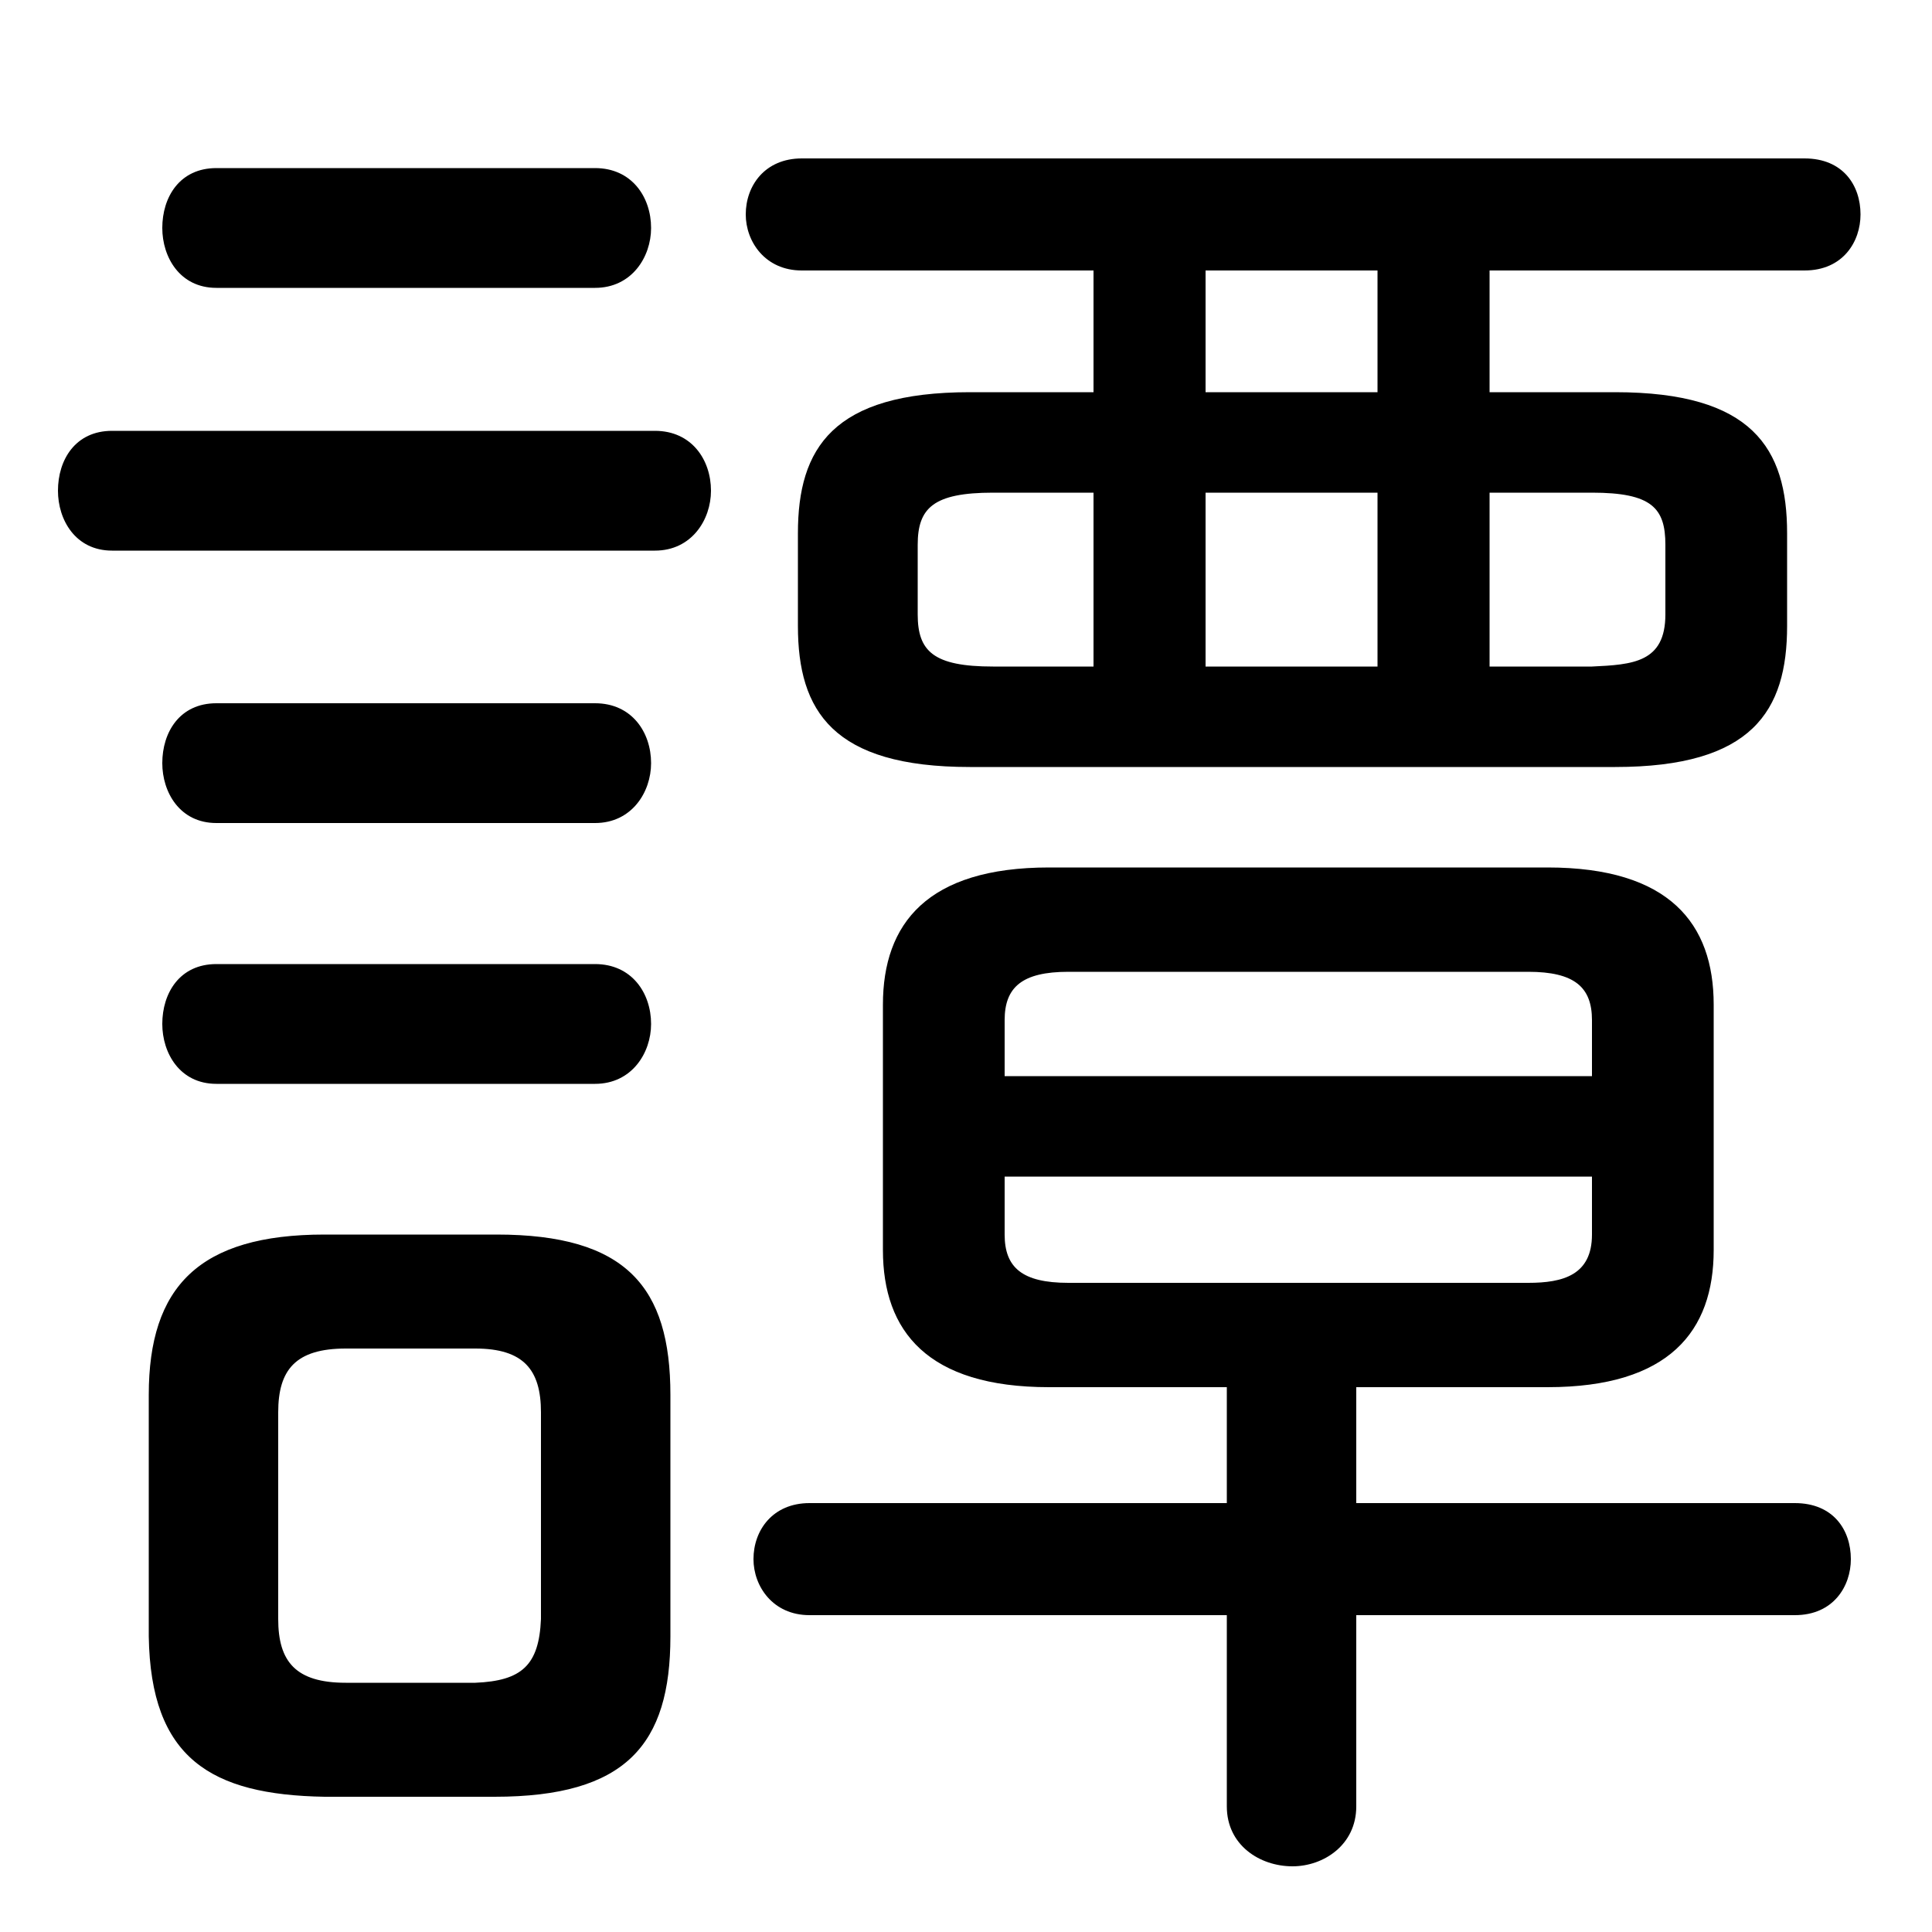 <svg xmlns="http://www.w3.org/2000/svg" viewBox="0 -44.0 50.0 50.0">
    <rect x="0" y="-44.0" width="50.0" height="50.0" fill="#808080" stroke="none"/>
    <g transform="scale(1, -1)">
        <!-- ボディの枠 -->
        <rect x="0" y="-6.0" width="50.0" height="50.0"
            stroke="white" fill="white"/>
        <!-- グリフ座標系の原点 -->
        <circle cx="0" cy="0" r="5" fill="white"/>
        <!-- グリフのアウトライン -->
        <g style="fill:black;stroke:#000000;stroke-width:0;stroke-linecap:round;stroke-linejoin:round;">
        <path d="M 41.8 24.15 C 45.35 24.15 46.25 25.6 46.25 27.8 L 46.25 30.2 C 46.25 32.4 45.35 33.85 41.8 33.85 L 38.55 33.85 L 38.55 37.0 L 46.7 37.0 C 47.7 37.0 48.15 37.75 48.15 38.45 C 48.15 39.2 47.7 39.9 46.7 39.9 L 20.75 39.9 C 19.8 39.9 19.3 39.2 19.3 38.45 C 19.3 37.75 19.8 37.0 20.75 37.0 L 28.3 37.0 L 28.3 33.85 L 25.1 33.85 C 21.55 33.85 20.65 32.4 20.65 30.2 L 20.65 27.8 C 20.65 25.6 21.55 24.15 25.1 24.15 Z M 38.55 26.75 L 38.55 31.25 L 41.2 31.25 C 42.75 31.25 43.1 30.85 43.1 29.9 L 43.1 28.1 C 43.1 26.85 42.25 26.8 41.2 26.75 Z M 25.7 26.75 C 24.15 26.75 23.75 27.15 23.75 28.1 L 23.75 29.9 C 23.75 30.85 24.15 31.25 25.7 31.25 L 28.3 31.25 L 28.3 26.75 Z M 31.2 31.25 L 35.65 31.25 L 35.65 26.75 L 31.2 26.75 Z M 31.2 33.85 L 31.2 37.0 L 35.65 37.0 L 35.65 33.85 Z M 40.05 8.1 C 43.2 8.1 44.35 9.55 44.35 11.65 L 44.35 18.0 C 44.35 20.1 43.2 21.55 40.05 21.55 L 27.15 21.55 C 24.0 21.55 22.85 20.1 22.85 18.0 L 22.85 11.65 C 22.85 9.55 24.0 8.1 27.15 8.1 L 31.75 8.1 L 31.75 5.1 L 20.95 5.1 C 20.0 5.1 19.5 4.4 19.5 3.65 C 19.5 2.95 20.0 2.2 20.95 2.2 L 31.75 2.2 L 31.75 -2.75 C 31.75 -3.75 32.6 -4.3 33.45 -4.3 C 34.25 -4.3 35.1 -3.75 35.1 -2.75 L 35.1 2.2 L 46.45 2.2 C 47.45 2.2 47.9 2.95 47.9 3.65 C 47.9 4.4 47.45 5.1 46.45 5.1 L 35.1 5.1 L 35.1 8.1 Z M 27.65 10.8 C 26.45 10.8 26.0 11.2 26.0 12.05 L 26.0 13.55 L 41.2 13.55 L 41.2 12.05 C 41.2 11.0 40.45 10.8 39.55 10.8 Z M 41.2 16.15 L 26.0 16.15 L 26.0 17.6 C 26.0 18.45 26.45 18.85 27.65 18.85 L 39.55 18.85 C 40.75 18.85 41.2 18.45 41.2 17.6 Z M 12.8 -2.5 C 16.2 -2.5 17.35 -1.15 17.35 1.65 L 17.35 7.9 C 17.35 10.7 16.2 12.05 12.85 12.05 L 8.4 12.05 C 5.15 12.05 3.85 10.7 3.85 7.9 L 3.85 1.65 C 3.9 -1.5 5.45 -2.45 8.4 -2.5 Z M 8.95 0.45 C 7.65 0.45 7.2 1.0 7.2 2.1 L 7.2 7.45 C 7.2 8.55 7.65 9.1 8.95 9.1 L 12.3 9.1 C 13.55 9.1 14.0 8.55 14.0 7.45 L 14.0 2.1 C 13.95 0.9 13.5 0.5 12.3 0.45 Z M 16.95 29.75 C 17.9 29.75 18.4 30.55 18.4 31.3 C 18.4 32.1 17.9 32.85 16.95 32.85 L 2.9 32.85 C 1.95 32.85 1.5 32.1 1.5 31.3 C 1.5 30.55 1.95 29.75 2.9 29.75 Z M 15.4 36.55 C 16.35 36.55 16.85 37.35 16.85 38.1 C 16.85 38.9 16.35 39.65 15.4 39.65 L 5.6 39.65 C 4.65 39.65 4.2 38.9 4.2 38.1 C 4.2 37.35 4.65 36.55 5.6 36.55 Z M 15.4 22.7 C 16.35 22.7 16.85 23.5 16.85 24.25 C 16.85 25.05 16.35 25.8 15.4 25.8 L 5.6 25.8 C 4.65 25.8 4.2 25.05 4.2 24.25 C 4.2 23.5 4.65 22.7 5.6 22.7 Z M 15.4 15.95 C 16.35 15.95 16.85 16.75 16.85 17.5 C 16.85 18.3 16.35 19.05 15.4 19.05 L 5.6 19.05 C 4.65 19.05 4.2 18.3 4.2 17.5 C 4.2 16.75 4.65 15.95 5.6 15.95 Z"/>
    </g>
    </g>
</svg>
